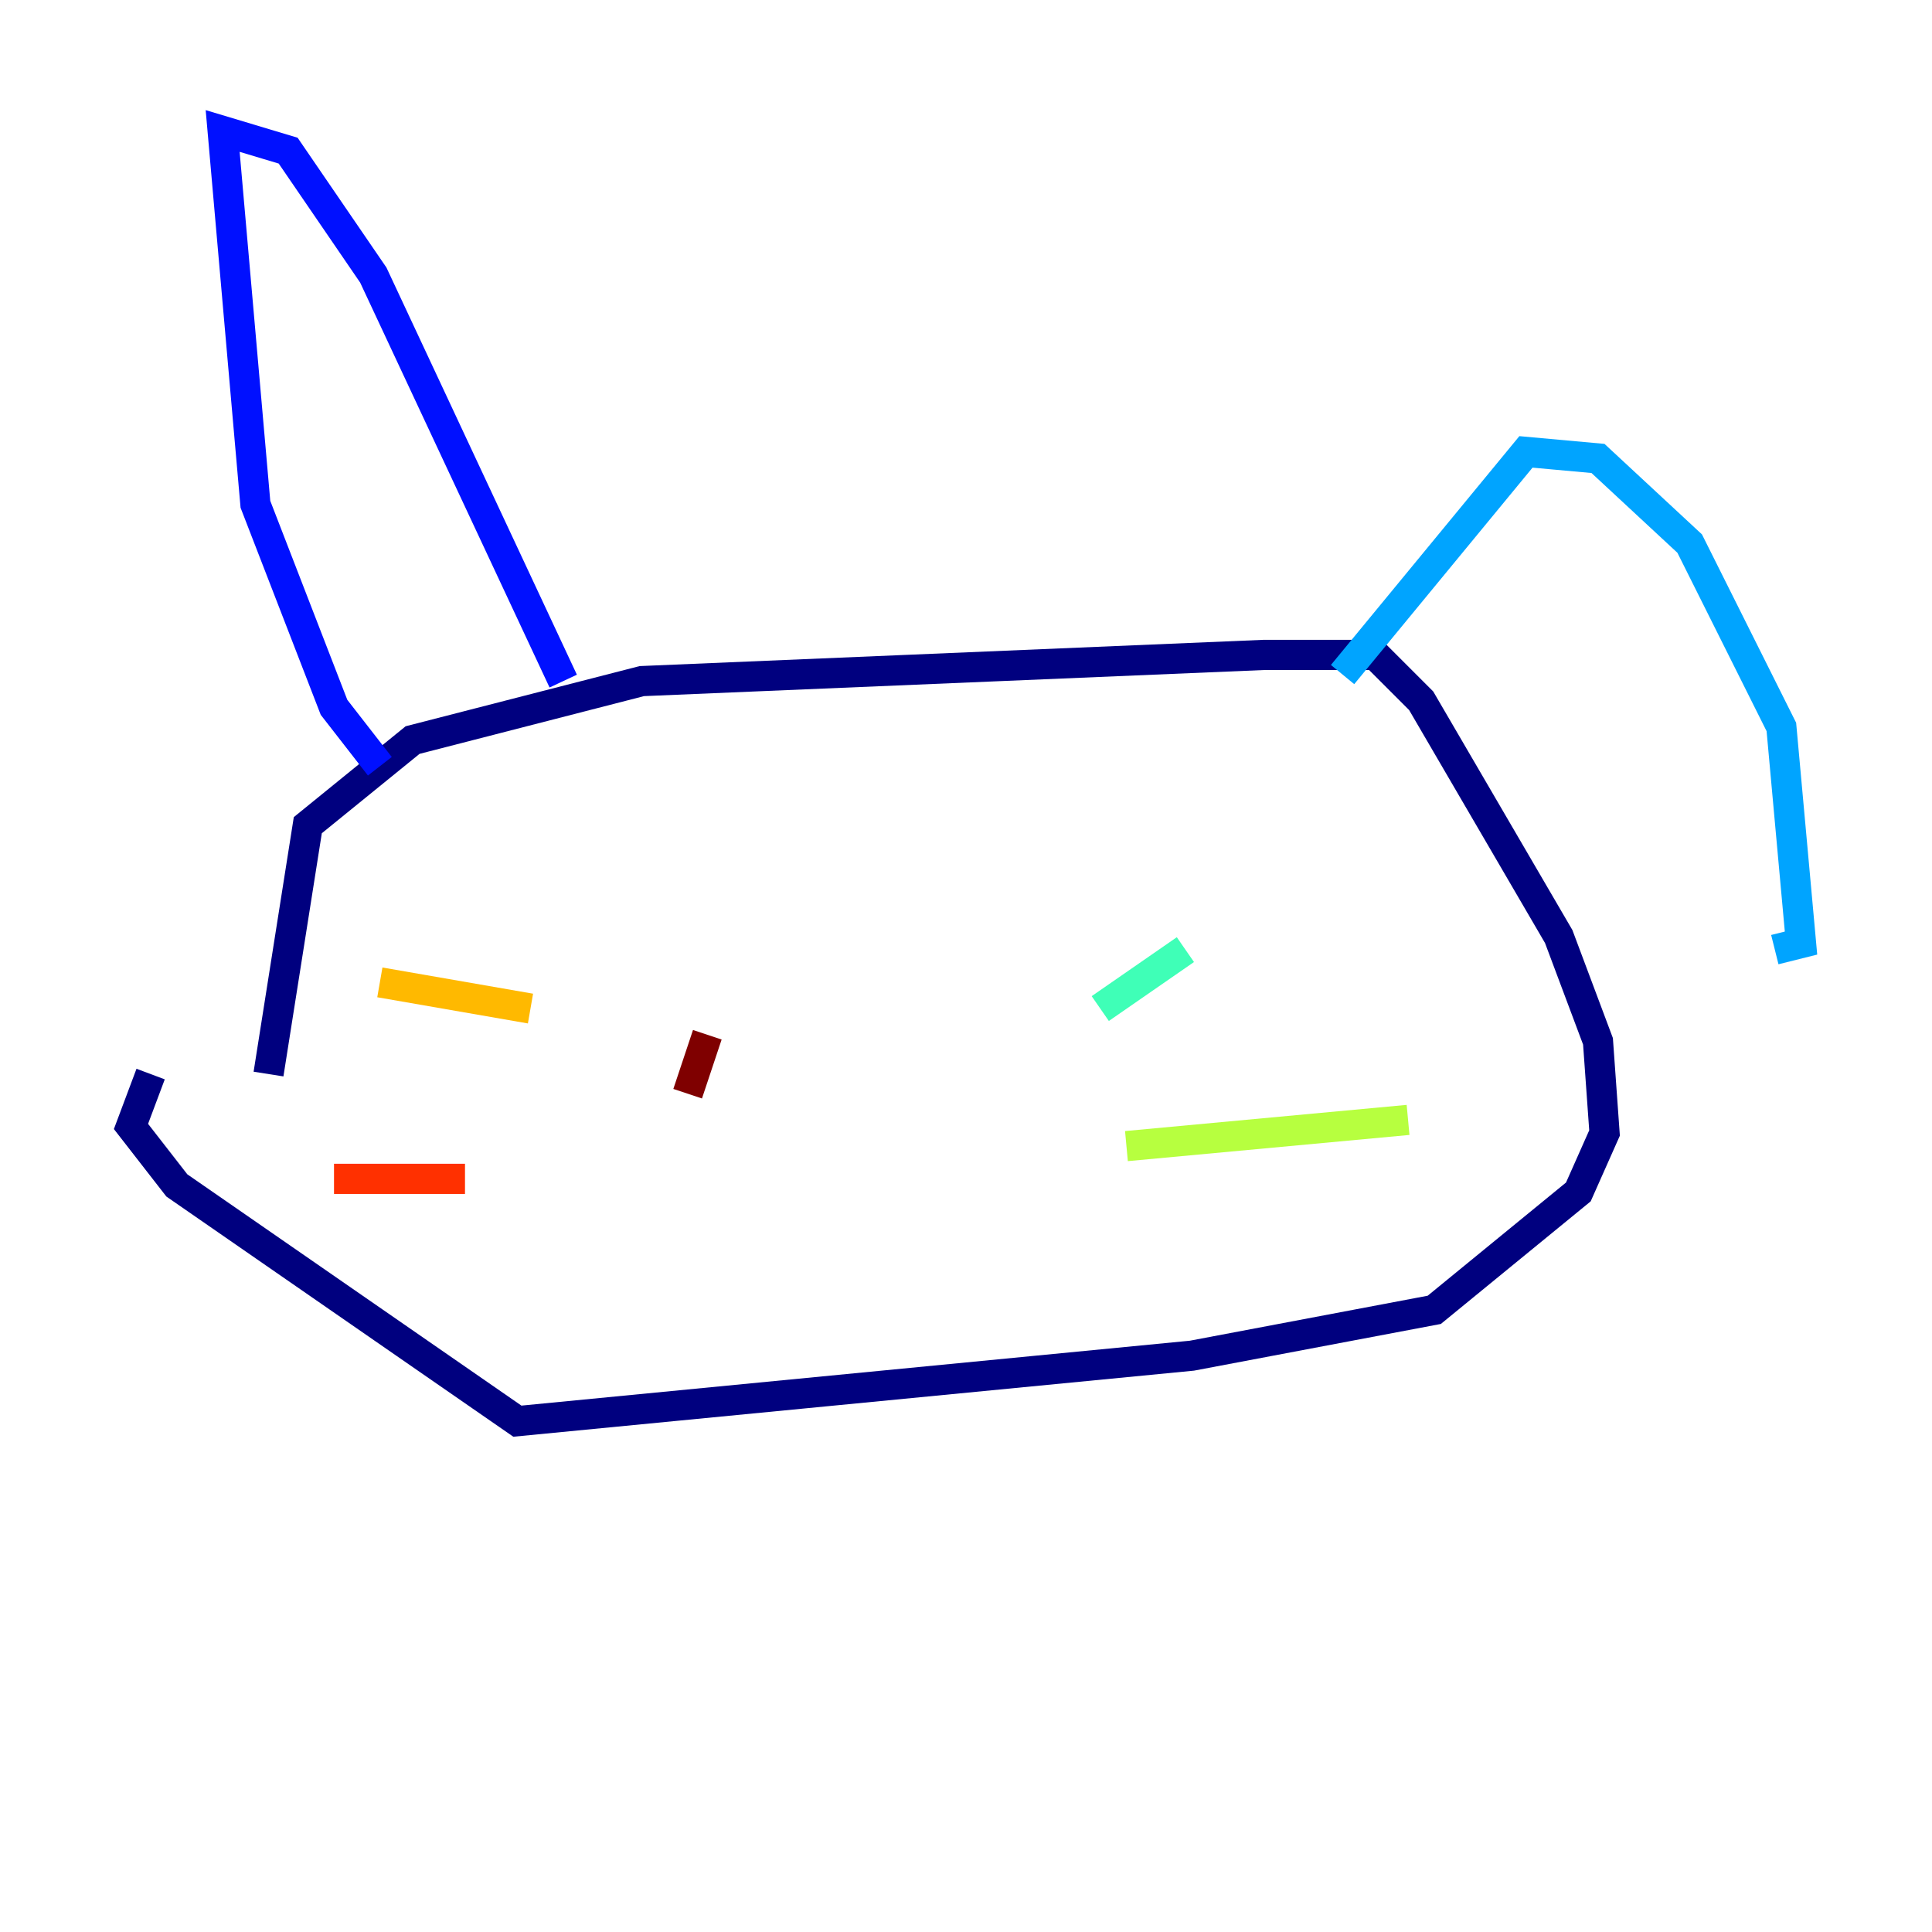 <?xml version="1.0" encoding="utf-8" ?>
<svg baseProfile="tiny" height="128" version="1.2" viewBox="0,0,128,128" width="128" xmlns="http://www.w3.org/2000/svg" xmlns:ev="http://www.w3.org/2001/xml-events" xmlns:xlink="http://www.w3.org/1999/xlink"><defs /><polyline fill="none" points="17.79,71.159 20.393,54.671 27.336,49.031 42.522,45.125 83.742,43.39 91.119,43.39 94.156,46.427 103.268,62.047 105.871,68.99 106.305,75.064 104.57,78.969 95.024,86.78 78.969,89.817 34.278,94.156 11.715,78.536 8.678,74.63 9.98,71.159" stroke="#00007f" stroke-width="2" /><polyline fill="none" points="25.166,50.766 22.129,46.861 16.922,33.41 14.752,8.678 19.091,9.98 24.732,18.224 37.315,45.125" stroke="#0010ff" stroke-width="2" /><polyline fill="none" points="88.949,44.691 101.098,29.939 105.871,30.373 111.946,36.014 118.02,48.163 119.322,62.481 117.586,62.915" stroke="#00a4ff" stroke-width="2" /><polyline fill="none" points="72.895,66.82 78.536,62.915" stroke="#3fffb7" stroke-width="2" /><polyline fill="none" points="74.63,75.932 93.288,74.197" stroke="#b7ff3f" stroke-width="2" /><polyline fill="none" points="35.146,66.82 25.166,65.085" stroke="#ffb900" stroke-width="2" /><polyline fill="none" points="30.807,78.102 22.129,78.102" stroke="#ff3000" stroke-width="2" /><polyline fill="none" points="46.861,68.556 45.559,72.461" stroke="#7f0000" stroke-width="2" /></svg>